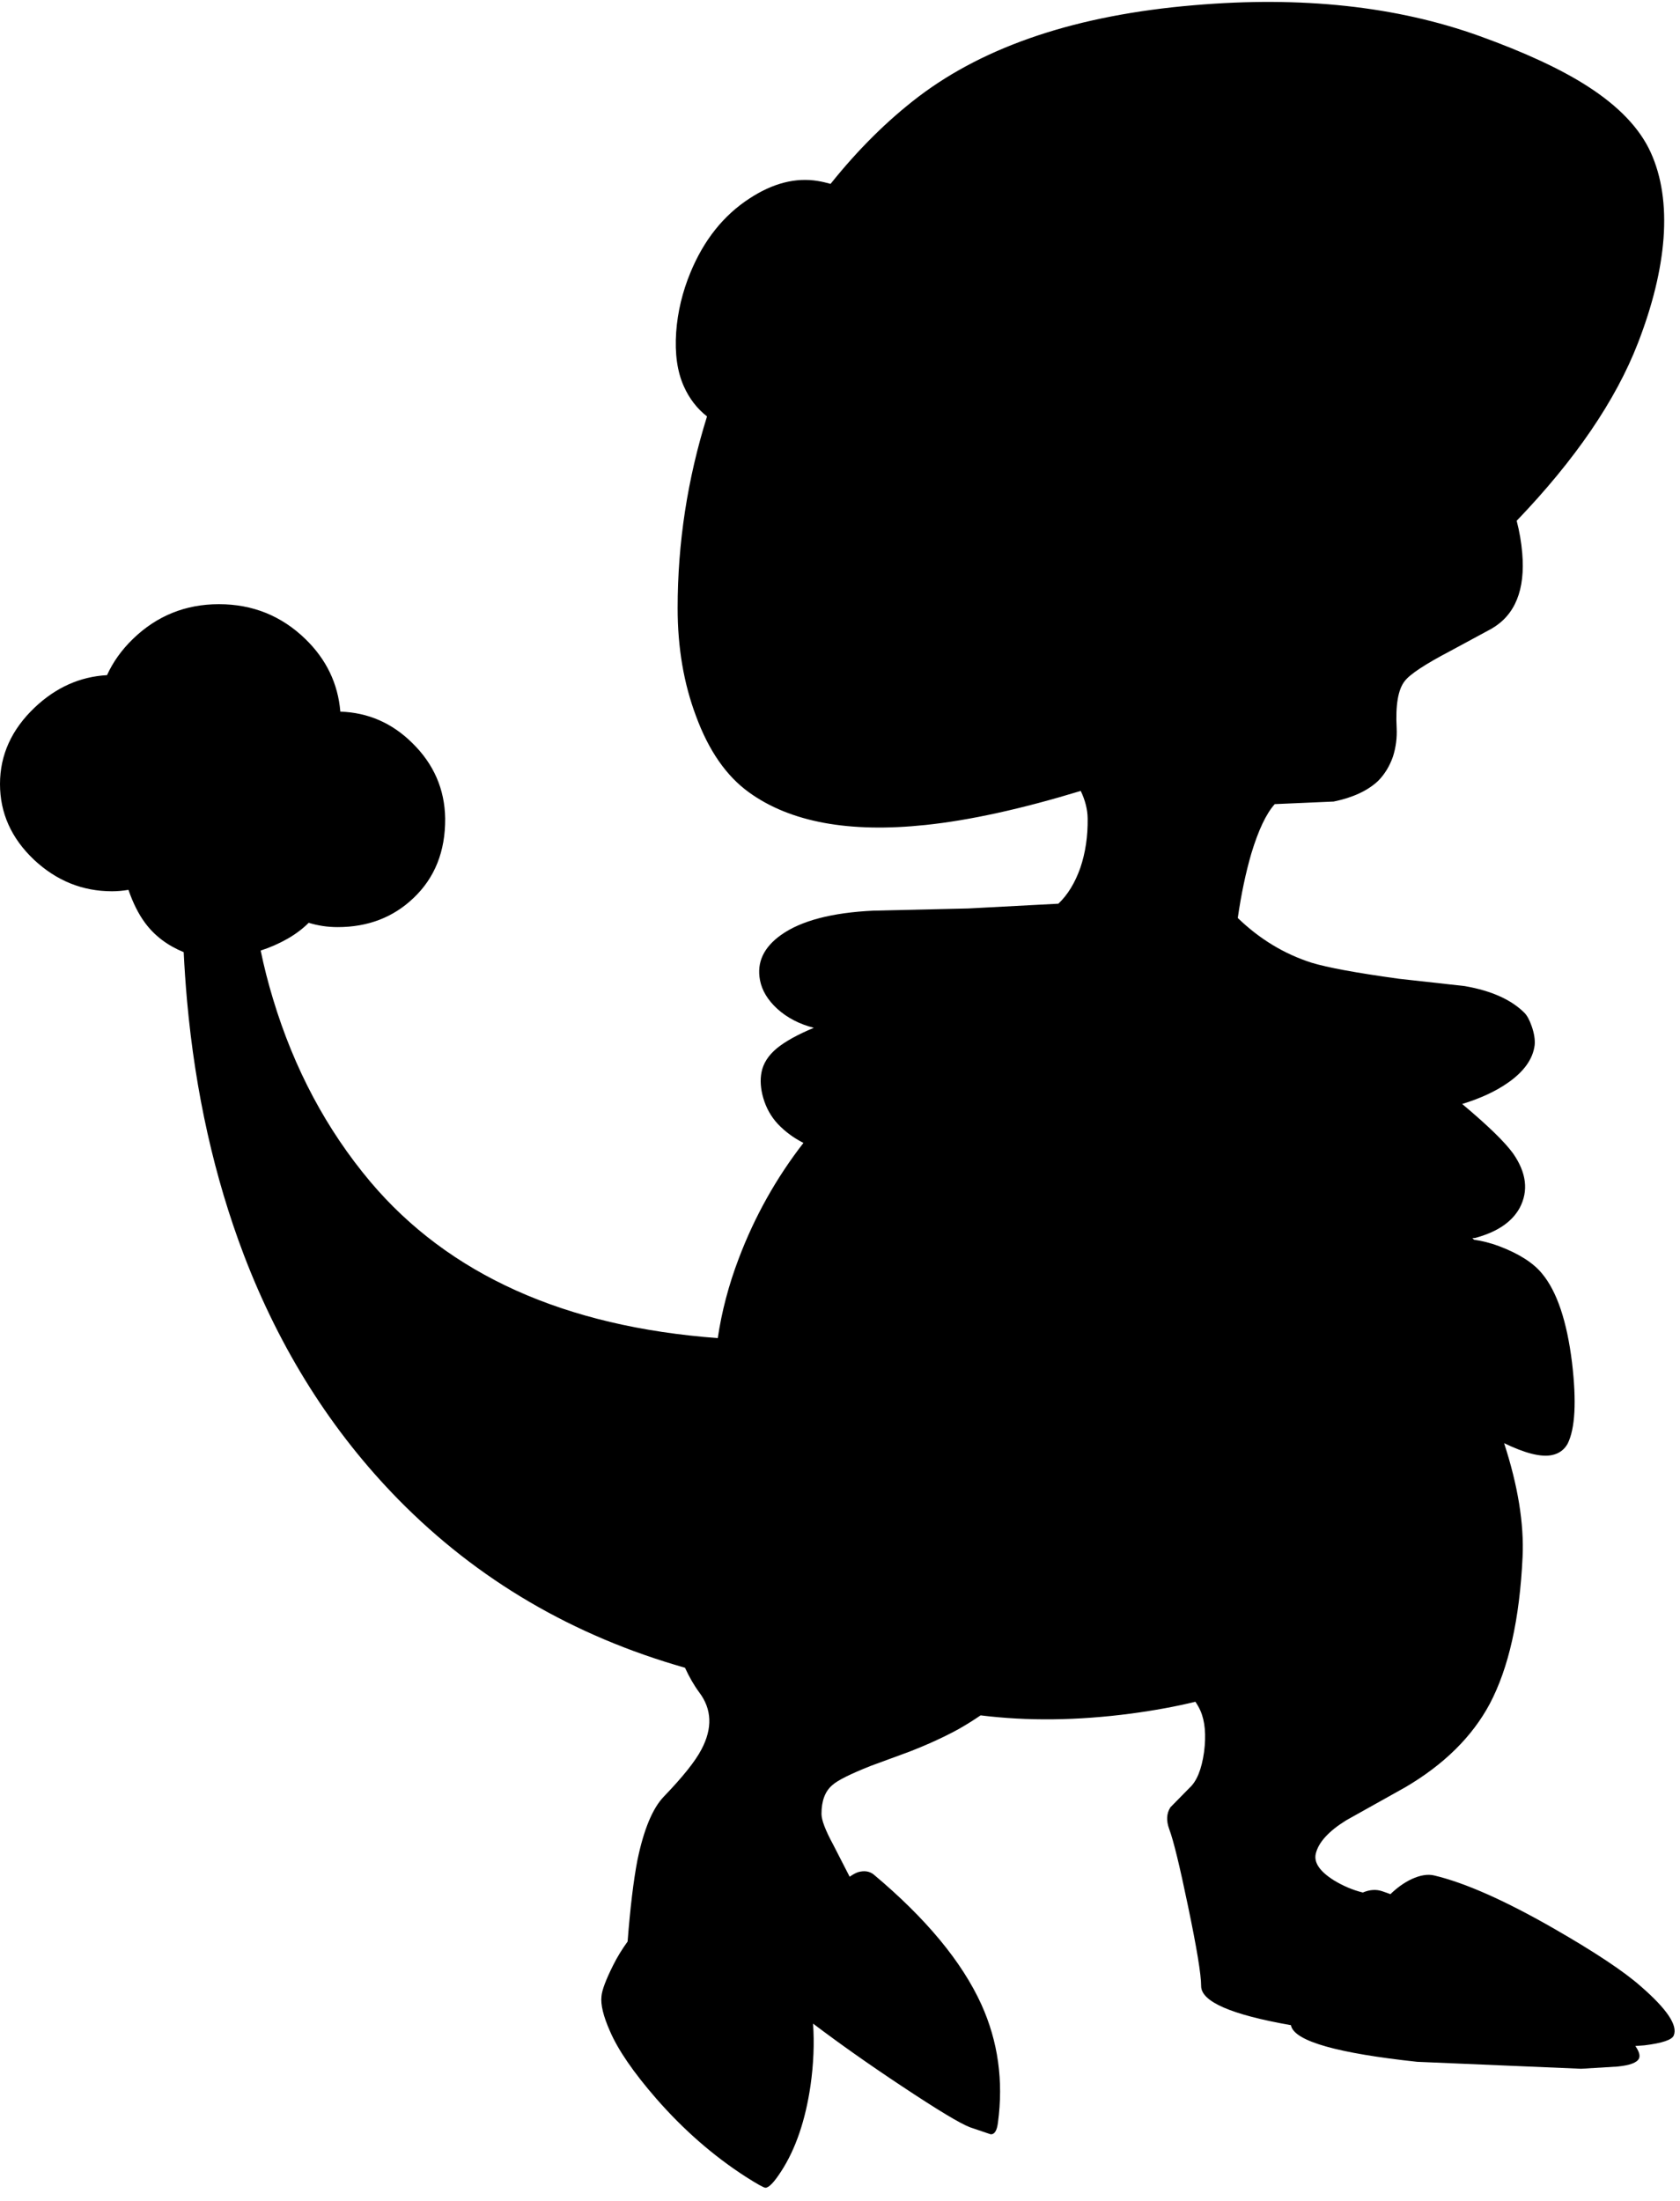 <?xml version="1.0" encoding="utf-8"?>
<!-- Generator: Adobe Illustrator 16.0.0, SVG Export Plug-In . SVG Version: 6.00 Build 0)  -->
<!DOCTYPE svg PUBLIC "-//W3C//DTD SVG 1.1//EN" "http://www.w3.org/Graphics/SVG/1.1/DTD/svg11.dtd">
<svg version="1.1" id="图层_1" xmlns="http://www.w3.org/2000/svg" xmlns:xlink="http://www.w3.org/1999/xlink" x="0px" y="0px"
	 width="229px" height="300px" viewBox="0 0 229 300" enable-background="new 0 0 229 300" xml:space="preserve">
<path d="M223.66,270.734c-2.295-2.029-6.221-4.641-11.776-7.834c-6.72-3.859-12.192-6.288-16.418-7.286
	c-0.864-0.199-1.88-0.033-3.044,0.499c-1.027,0.486-1.99,1.179-2.896,2.056c-0.398-0.149-0.79-0.293-1.146-0.409
	c-0.818-0.272-1.691-0.207-2.615,0.185c-1.345-0.33-2.669-0.883-3.972-1.681c-1.896-1.198-2.711-2.396-2.445-3.594
	c0.365-1.563,1.764-3.094,4.191-4.591l8.035-4.491c5.256-3.094,9.082-6.869,11.477-11.328c2.596-4.89,4.092-11.576,4.491-20.061
	c0.208-4.54-0.633-9.707-2.519-15.501c2.849,1.38,5.026,1.932,6.511,1.629c0.965-0.2,1.681-0.716,2.146-1.547
	c1.031-2.063,1.231-5.755,0.6-11.079c-0.699-5.654-2.063-9.697-4.092-12.125c-1.198-1.465-3.161-2.712-5.889-3.743
	c-1.165-0.429-2.285-0.708-3.37-0.864c-0.072-0.067-0.157-0.142-0.234-0.213l0.36-0.021c2.994-0.799,5.023-2.163,6.088-4.093
	c1.231-2.328,0.932-4.807-0.898-7.435c-1.131-1.563-3.443-3.81-6.936-6.737c2.494-0.765,4.574-1.73,6.237-2.895
	c2.196-1.53,3.41-3.244,3.644-5.14c0.066-0.732-0.066-1.581-0.4-2.545c-0.299-0.865-0.631-1.48-0.998-1.847
	c-1.796-1.796-4.508-3.011-8.133-3.643l-8.982-0.998c-5.789-0.798-9.765-1.53-11.928-2.196c-3.725-1.198-7.068-3.227-10.029-6.088
	c0.465-3.227,1.081-6.155,1.846-8.783c0.965-3.194,2.029-5.439,3.194-6.737l8.034-0.35c2.595-0.532,4.607-1.464,6.038-2.794
	c0.897-0.898,1.58-2.013,2.046-3.343c0.398-1.264,0.565-2.562,0.499-3.893c-0.167-3.127,0.2-5.256,1.098-6.387
	c0.698-0.932,2.794-2.312,6.288-4.142l5.539-2.994c3.227-1.863,4.624-5.306,4.191-10.33c-0.121-1.448-0.375-2.91-0.755-4.385
	c7.977-8.317,13.489-16.387,16.524-24.209c1.996-5.157,3.16-9.914,3.492-14.272c0.333-4.524-0.249-8.434-1.746-11.727
	s-4.375-6.304-8.633-9.032c-3.627-2.329-8.533-4.607-14.721-6.836c-11.278-4.059-24.253-5.456-38.924-4.192
	c-15.803,1.331-28.295,5.473-37.477,12.426c-4.284,3.262-8.295,7.241-12.038,11.923c-0.554-0.156-1.125-0.295-1.735-0.396
	c-3.027-0.499-6.138,0.299-9.332,2.395c-3.526,2.295-6.205,5.656-8.034,10.08c-1.098,2.662-1.747,5.373-1.946,8.134
	c-0.2,2.928,0.149,5.389,1.048,7.385c0.746,1.673,1.802,3.035,3.158,4.098c-2.664,8.519-4.006,17.232-4.006,26.143
	c0,5.356,0.832,10.247,2.495,14.671c1.73,4.724,4.142,8.2,7.236,10.429c5.622,4.059,13.64,5.539,24.053,4.441
	c6.022-0.63,13.089-2.187,21.163-4.642c0.604,1.268,0.925,2.517,0.943,3.744c0.033,2.429-0.3,4.674-0.998,6.737
	c-0.731,2.063-1.729,3.693-2.994,4.891l-12.276,0.648l-12.924,0.3c-5.656,0.266-9.848,1.364-12.576,3.293
	c-2.396,1.697-3.36,3.759-2.894,6.188c0.266,1.397,1.048,2.694,2.345,3.892c1.364,1.231,3.027,2.096,4.99,2.595
	c-2.229,0.932-3.909,1.863-5.04,2.795c-1.165,0.964-1.863,2.063-2.096,3.293c-0.2,1.064-0.116,2.229,0.25,3.493
	c0.399,1.364,1.065,2.545,1.996,3.543c1.021,1.071,2.191,1.909,3.476,2.566c-3.696,4.763-6.642,10.007-8.815,15.747
	c-1.382,3.627-2.329,7.245-2.863,10.856c-20.861-1.553-36.646-8.642-47.338-21.286c-5.988-7.119-10.413-15.419-13.274-24.9
	c-0.69-2.271-1.25-4.48-1.694-6.636c1.261-0.408,2.475-0.939,3.64-1.598c1.144-0.653,2.104-1.385,2.904-2.185
	c1.271,0.39,2.582,0.588,3.933,0.588c4.125,0,7.568-1.314,10.33-3.942c2.928-2.761,4.375-6.388,4.341-10.879
	c-0.066-3.992-1.563-7.418-4.491-10.28c-2.764-2.732-6.034-4.144-9.799-4.268c-0.321-3.825-1.908-7.128-4.772-9.904
	c-3.26-3.161-7.186-4.741-11.777-4.741c-4.558,0-8.467,1.58-11.727,4.741c-1.547,1.5-2.715,3.146-3.528,4.931
	c-3.665,0.204-6.951,1.659-9.846,4.4C1.58,99.421,0,102.898,0,106.857s1.547,7.402,4.641,10.33
	c3.061,2.861,6.604,4.292,10.629,4.292c0.757,0,1.502-0.07,2.238-0.196c0.62,1.788,1.368,3.29,2.253,4.487
	c1.313,1.782,3.083,3.106,5.278,4.006c0.102,2.108,0.252,4.325,0.461,6.673c1.131,12.476,3.709,24.002,7.735,34.583
	c4.957,12.975,11.993,24.102,21.108,33.384c10.746,10.926,23.761,18.55,39.03,22.895c0.572,1.249,1.214,2.375,1.939,3.354
	c1.73,2.295,1.83,4.89,0.3,7.784c-0.832,1.597-2.545,3.743-5.14,6.438c-1.53,1.597-2.728,4.491-3.593,8.683
	c-0.532,2.784-0.974,6.478-1.33,11.056c-0.756,1.045-1.414,2.115-1.964,3.216c-0.998,1.996-1.53,3.41-1.597,4.242
	c-0.133,1.131,0.25,2.711,1.148,4.74c1.098,2.563,3.21,5.64,6.337,9.232c3.726,4.258,7.785,7.801,12.176,10.629
	c1.563,0.998,2.462,1.497,2.694,1.497c0.466,0,1.181-0.749,2.146-2.245c1.963-3.027,3.293-6.92,3.992-11.678
	c0.418-2.947,0.533-5.763,0.347-8.448c3.619,2.736,7.649,5.582,12.129,8.548c4.856,3.228,7.95,5.091,9.281,5.59l2.795,0.947
	c0.531,0.033,0.864-0.498,0.998-1.596c0.765-5.689,0.016-11.045-2.246-16.068c-2.662-5.855-7.568-11.777-14.721-17.766
	c-0.566-0.433-1.265-0.532-2.096-0.299c-0.333,0.111-0.721,0.326-1.152,0.625l-2.242-4.368c-1.064-1.963-1.597-3.36-1.597-4.192
	c0-1.796,0.499-3.109,1.497-3.941c0.699-0.633,2.429-1.498,5.19-2.596l5.29-1.945c2.561-0.998,4.807-2.029,6.736-3.094
	c1.053-0.594,2.037-1.217,2.976-1.858c6.379,0.795,13.204,0.719,20.478-0.238c3.226-0.431,6.156-0.97,8.799-1.615
	c0.267,0.393,0.498,0.797,0.684,1.216c0.632,1.432,0.798,3.311,0.498,5.639c-0.332,2.363-0.998,3.992-1.996,4.891l-2.594,2.645
	c-0.533,0.832-0.583,1.83-0.15,2.994c0.565,1.498,1.414,4.975,2.545,10.43c1.197,5.723,1.797,9.365,1.797,10.93
	c0,2.127,4.088,3.905,12.244,5.336c0.012,0.05,0.018,0.104,0.031,0.152c0.633,2.063,6.354,3.676,17.166,4.841l22.356,0.948l4.94-0.3
	c1.697-0.166,2.678-0.532,2.944-1.098c0.183-0.406,0.014-0.976-0.497-1.704l1.246-0.092c2.428-0.3,3.759-0.749,3.992-1.348
	C228.717,276.058,227.221,273.828,223.66,270.734z"/>
</svg>
